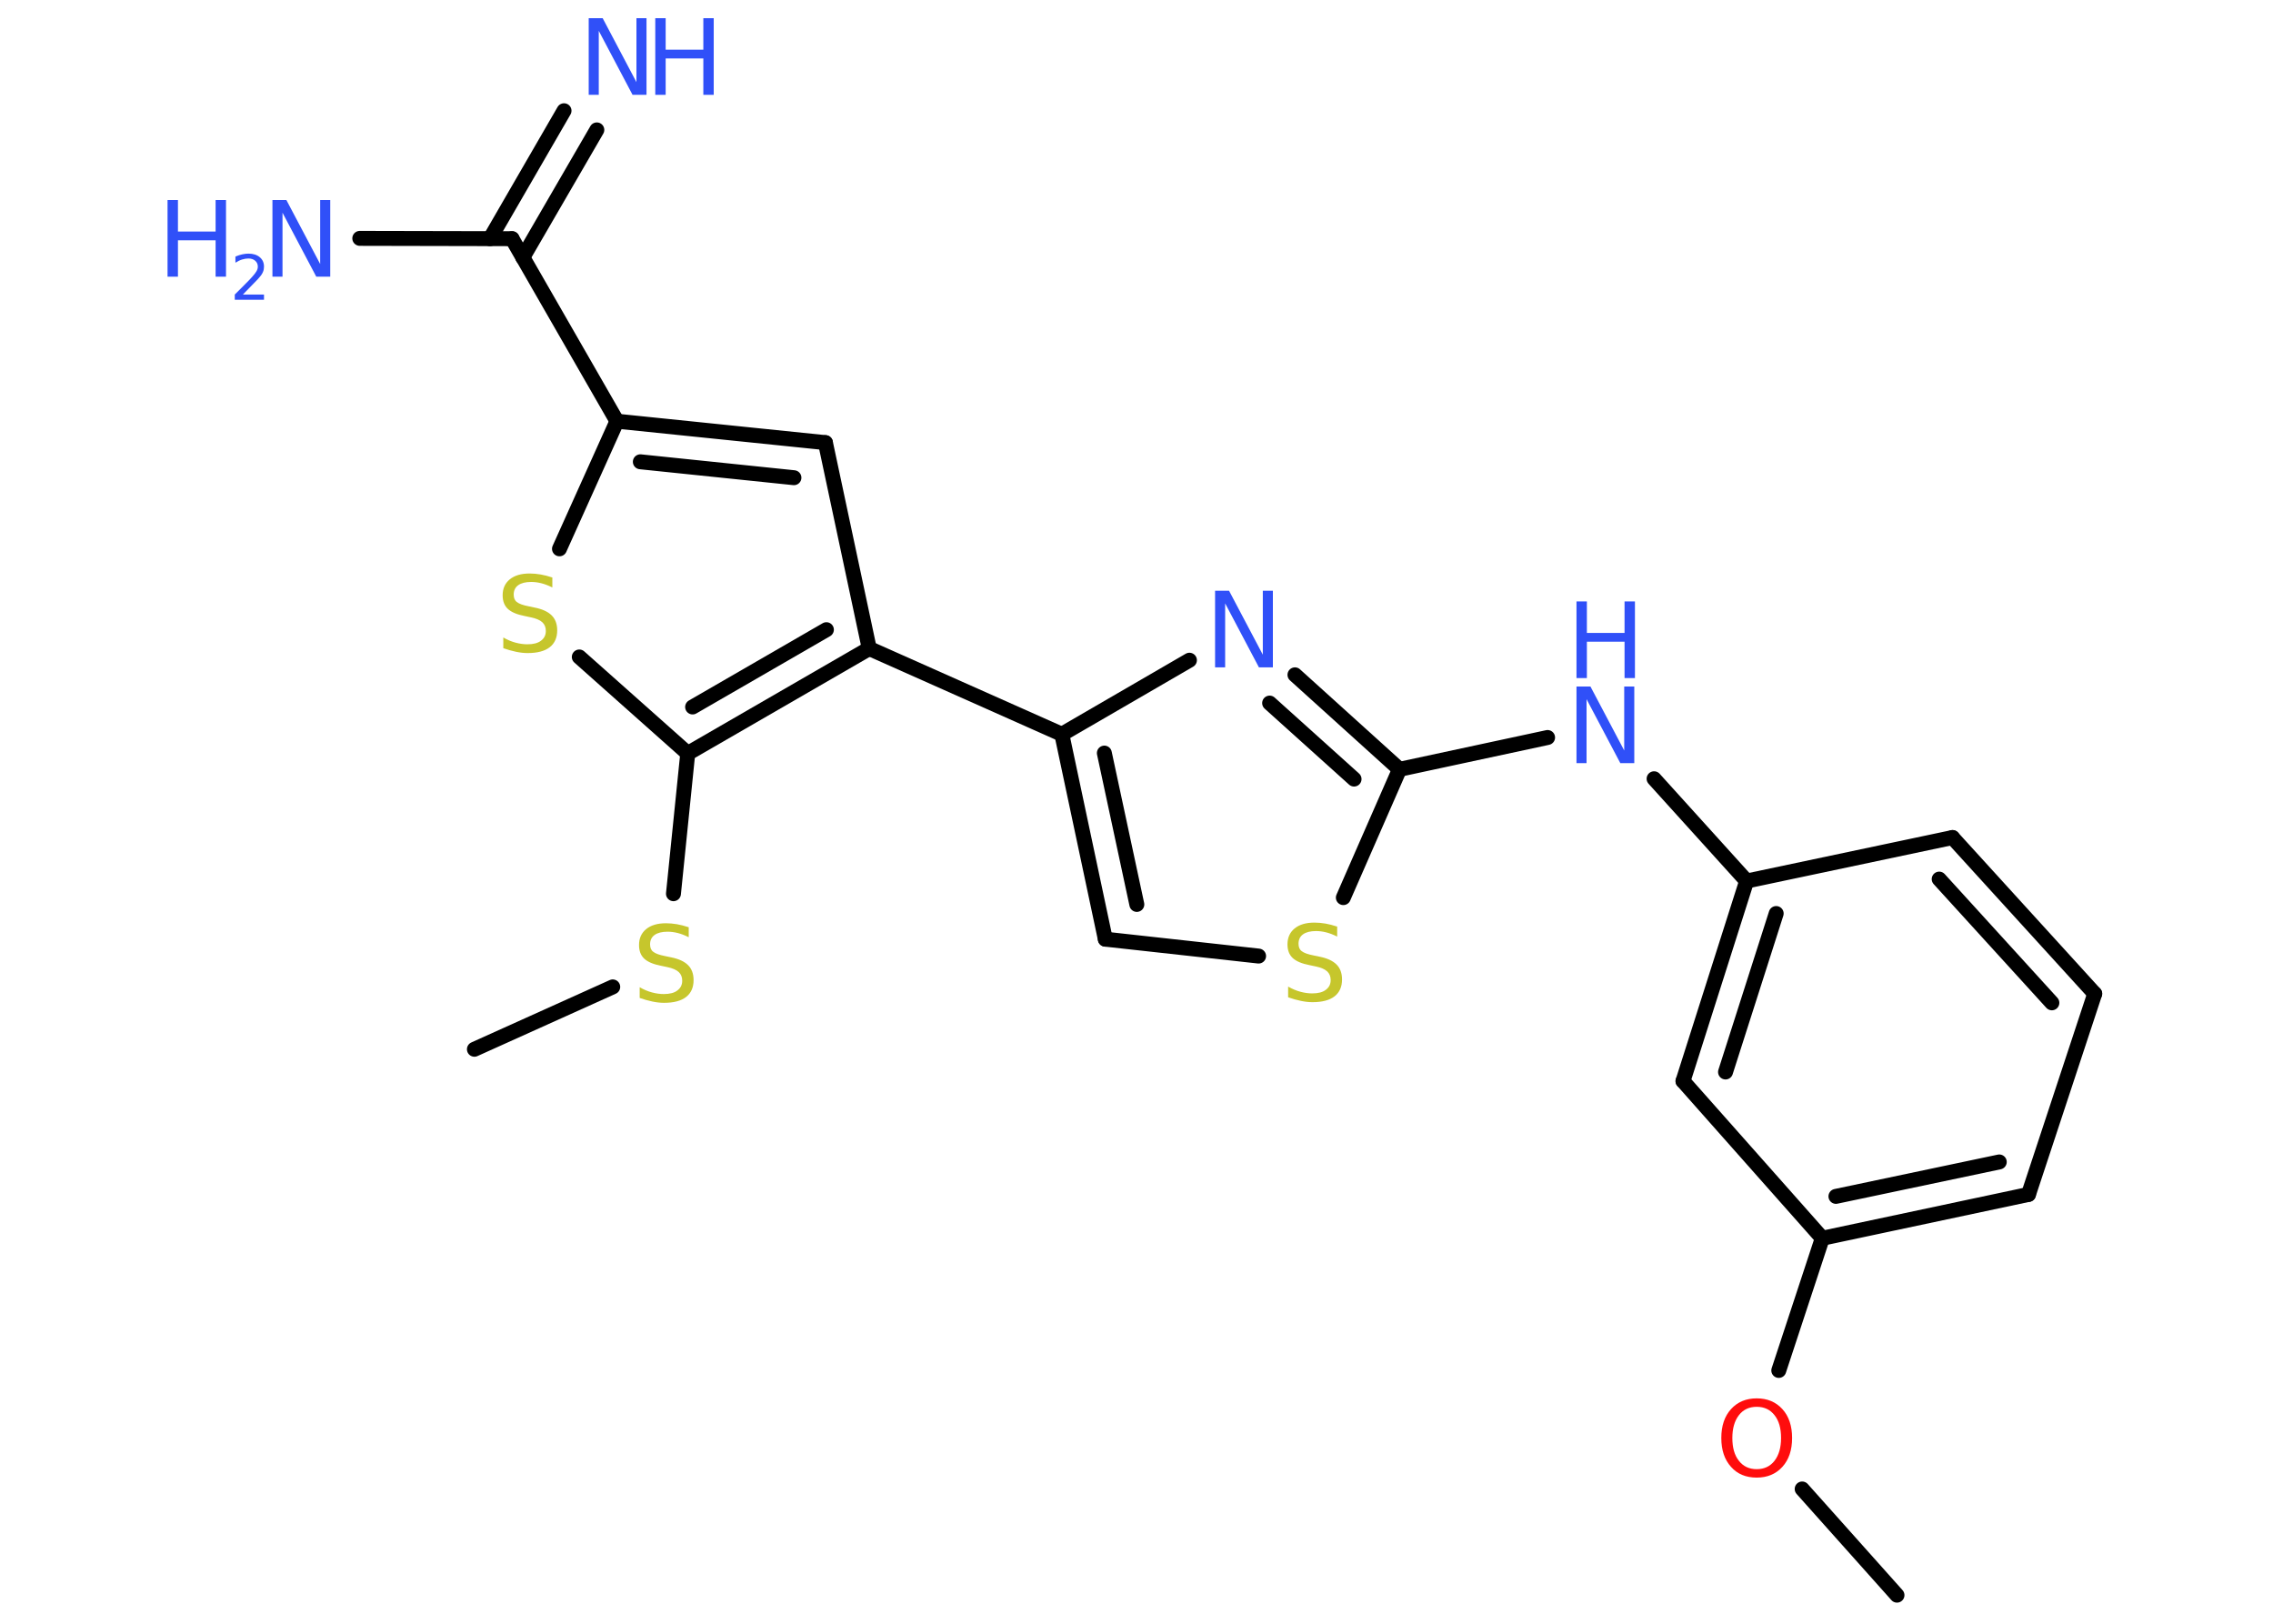 <?xml version='1.0' encoding='UTF-8'?>
<!DOCTYPE svg PUBLIC "-//W3C//DTD SVG 1.1//EN" "http://www.w3.org/Graphics/SVG/1.1/DTD/svg11.dtd">
<svg version='1.2' xmlns='http://www.w3.org/2000/svg' xmlns:xlink='http://www.w3.org/1999/xlink' width='70.0mm' height='50.0mm' viewBox='0 0 70.0 50.0'>
  <desc>Generated by the Chemistry Development Kit (http://github.com/cdk)</desc>
  <g stroke-linecap='round' stroke-linejoin='round' stroke='#000000' stroke-width='.46' fill='#3050F8'>
    <rect x='.0' y='.0' width='70.0' height='50.0' fill='#FFFFFF' stroke='none'/>
    <g id='mol1' class='mol'>
      <line id='mol1bnd1' class='bond' x1='58.42' y1='49.12' x2='55.5' y2='45.85'/>
      <line id='mol1bnd2' class='bond' x1='54.78' y1='42.2' x2='56.12' y2='38.13'/>
      <g id='mol1bnd3' class='bond'>
        <line x1='56.12' y1='38.13' x2='62.47' y2='36.78'/>
        <line x1='56.54' y1='36.84' x2='61.57' y2='35.78'/>
      </g>
      <line id='mol1bnd4' class='bond' x1='62.47' y1='36.78' x2='64.51' y2='30.6'/>
      <g id='mol1bnd5' class='bond'>
        <line x1='64.51' y1='30.6' x2='60.13' y2='25.79'/>
        <line x1='63.19' y1='30.88' x2='59.72' y2='27.07'/>
      </g>
      <line id='mol1bnd6' class='bond' x1='60.13' y1='25.79' x2='53.79' y2='27.13'/>
      <line id='mol1bnd7' class='bond' x1='53.79' y1='27.13' x2='50.94' y2='23.98'/>
      <line id='mol1bnd8' class='bond' x1='47.66' y1='22.71' x2='43.1' y2='23.69'/>
      <g id='mol1bnd9' class='bond'>
        <line x1='43.1' y1='23.69' x2='39.88' y2='20.78'/>
        <line x1='41.7' y1='23.99' x2='39.1' y2='21.65'/>
      </g>
      <line id='mol1bnd10' class='bond' x1='36.63' y1='20.33' x2='32.7' y2='22.61'/>
      <line id='mol1bnd11' class='bond' x1='32.7' y1='22.61' x2='26.77' y2='19.97'/>
      <line id='mol1bnd12' class='bond' x1='26.77' y1='19.97' x2='25.42' y2='13.63'/>
      <g id='mol1bnd13' class='bond'>
        <line x1='25.42' y1='13.63' x2='19.0' y2='12.97'/>
        <line x1='24.45' y1='14.71' x2='19.72' y2='14.22'/>
      </g>
      <line id='mol1bnd14' class='bond' x1='19.0' y1='12.97' x2='15.77' y2='7.35'/>
      <g id='mol1bnd15' class='bond'>
        <line x1='15.09' y1='7.35' x2='17.37' y2='3.41'/>
        <line x1='16.1' y1='7.93' x2='18.38' y2='4.0'/>
      </g>
      <line id='mol1bnd16' class='bond' x1='15.77' y1='7.35' x2='11.08' y2='7.34'/>
      <line id='mol1bnd17' class='bond' x1='19.0' y1='12.97' x2='17.23' y2='16.9'/>
      <line id='mol1bnd18' class='bond' x1='17.84' y1='20.23' x2='21.18' y2='23.2'/>
      <g id='mol1bnd19' class='bond'>
        <line x1='21.18' y1='23.2' x2='26.77' y2='19.97'/>
        <line x1='21.33' y1='21.77' x2='25.45' y2='19.39'/>
      </g>
      <line id='mol1bnd20' class='bond' x1='21.18' y1='23.2' x2='20.74' y2='27.52'/>
      <line id='mol1bnd21' class='bond' x1='18.87' y1='30.39' x2='14.61' y2='32.31'/>
      <g id='mol1bnd22' class='bond'>
        <line x1='32.7' y1='22.61' x2='34.04' y2='28.92'/>
        <line x1='34.01' y1='23.19' x2='35.01' y2='27.85'/>
      </g>
      <line id='mol1bnd23' class='bond' x1='34.04' y1='28.92' x2='38.76' y2='29.44'/>
      <line id='mol1bnd24' class='bond' x1='43.1' y1='23.69' x2='41.37' y2='27.64'/>
      <g id='mol1bnd25' class='bond'>
        <line x1='53.79' y1='27.13' x2='51.83' y2='33.29'/>
        <line x1='54.7' y1='28.13' x2='53.14' y2='33.01'/>
      </g>
      <line id='mol1bnd26' class='bond' x1='56.12' y1='38.13' x2='51.83' y2='33.29'/>
      <path id='mol1atm2' class='atom' d='M54.1 43.32q-.35 .0 -.55 .26q-.2 .26 -.2 .7q.0 .45 .2 .7q.2 .26 .55 .26q.35 .0 .55 -.26q.2 -.26 .2 -.7q.0 -.45 -.2 -.7q-.2 -.26 -.55 -.26zM54.1 43.06q.49 .0 .79 .33q.3 .33 .3 .89q.0 .56 -.3 .89q-.3 .33 -.79 .33q-.5 .0 -.79 -.33q-.3 -.33 -.3 -.89q.0 -.56 .3 -.89q.3 -.33 .79 -.33z' stroke='none' fill='#FF0D0D'/>
      <g id='mol1atm8' class='atom'>
        <path d='M48.55 21.14h.43l1.04 1.97v-1.97h.31v2.36h-.43l-1.04 -1.97v1.97h-.31v-2.36z' stroke='none'/>
        <path d='M48.55 18.52h.32v.97h1.16v-.97h.32v2.36h-.32v-1.12h-1.16v1.12h-.32v-2.36z' stroke='none'/>
      </g>
      <path id='mol1atm10' class='atom' d='M37.42 18.19h.43l1.04 1.97v-1.97h.31v2.36h-.43l-1.04 -1.97v1.97h-.31v-2.36z' stroke='none'/>
      <g id='mol1atm16' class='atom'>
        <path d='M18.13 .56h.43l1.04 1.97v-1.97h.31v2.36h-.43l-1.04 -1.97v1.97h-.31v-2.36z' stroke='none'/>
        <path d='M20.18 .56h.32v.97h1.16v-.97h.32v2.36h-.32v-1.12h-1.16v1.12h-.32v-2.36z' stroke='none'/>
      </g>
      <g id='mol1atm17' class='atom'>
        <path d='M8.39 6.16h.43l1.04 1.97v-1.97h.31v2.36h-.43l-1.04 -1.97v1.97h-.31v-2.36z' stroke='none'/>
        <path d='M5.16 6.16h.32v.97h1.16v-.97h.32v2.36h-.32v-1.12h-1.16v1.12h-.32v-2.36z' stroke='none'/>
        <path d='M7.46 9.07h.67v.16h-.9v-.16q.11 -.11 .3 -.3q.19 -.19 .24 -.25q.09 -.1 .13 -.17q.04 -.07 .04 -.14q.0 -.11 -.08 -.18q-.08 -.07 -.21 -.07q-.09 .0 -.19 .03q-.1 .03 -.21 .1v-.19q.12 -.05 .22 -.07q.1 -.02 .18 -.02q.22 .0 .35 .11q.13 .11 .13 .29q.0 .09 -.03 .16q-.03 .08 -.12 .18q-.02 .03 -.15 .16q-.13 .13 -.36 .37z' stroke='none'/>
      </g>
      <path id='mol1atm18' class='atom' d='M17.01 17.78v.31q-.18 -.09 -.34 -.13q-.16 -.04 -.31 -.04q-.26 .0 -.4 .1q-.14 .1 -.14 .29q.0 .16 .1 .23q.1 .08 .36 .13l.19 .04q.35 .07 .52 .24q.17 .17 .17 .46q.0 .34 -.23 .52q-.23 .18 -.68 .18q-.17 .0 -.36 -.04q-.19 -.04 -.39 -.11v-.33q.19 .11 .38 .16q.19 .05 .36 .05q.28 .0 .42 -.11q.15 -.11 .15 -.3q.0 -.17 -.11 -.27q-.11 -.1 -.35 -.15l-.19 -.04q-.36 -.07 -.52 -.22q-.16 -.15 -.16 -.42q.0 -.31 .22 -.49q.22 -.18 .61 -.18q.16 .0 .34 .03q.17 .03 .35 .09z' stroke='none' fill='#C6C62C'/>
      <path id='mol1atm20' class='atom' d='M21.21 28.55v.31q-.18 -.09 -.34 -.13q-.16 -.04 -.31 -.04q-.26 .0 -.4 .1q-.14 .1 -.14 .29q.0 .16 .1 .23q.1 .08 .36 .13l.19 .04q.35 .07 .52 .24q.17 .17 .17 .46q.0 .34 -.23 .52q-.23 .18 -.68 .18q-.17 .0 -.36 -.04q-.19 -.04 -.39 -.11v-.33q.19 .11 .38 .16q.19 .05 .36 .05q.28 .0 .42 -.11q.15 -.11 .15 -.3q.0 -.17 -.11 -.27q-.11 -.1 -.35 -.15l-.19 -.04q-.36 -.07 -.52 -.22q-.16 -.15 -.16 -.42q.0 -.31 .22 -.49q.22 -.18 .61 -.18q.16 .0 .34 .03q.17 .03 .35 .09z' stroke='none' fill='#C6C62C'/>
      <path id='mol1atm23' class='atom' d='M41.18 28.53v.31q-.18 -.09 -.34 -.13q-.16 -.04 -.31 -.04q-.26 .0 -.4 .1q-.14 .1 -.14 .29q.0 .16 .1 .23q.1 .08 .36 .13l.19 .04q.35 .07 .52 .24q.17 .17 .17 .46q.0 .34 -.23 .52q-.23 .18 -.68 .18q-.17 .0 -.36 -.04q-.19 -.04 -.39 -.11v-.33q.19 .11 .38 .16q.19 .05 .36 .05q.28 .0 .42 -.11q.15 -.11 .15 -.3q.0 -.17 -.11 -.27q-.11 -.1 -.35 -.15l-.19 -.04q-.36 -.07 -.52 -.22q-.16 -.15 -.16 -.42q.0 -.31 .22 -.49q.22 -.18 .61 -.18q.16 .0 .34 .03q.17 .03 .35 .09z' stroke='none' fill='#C6C62C'/>
    </g>
  </g>
</svg>
